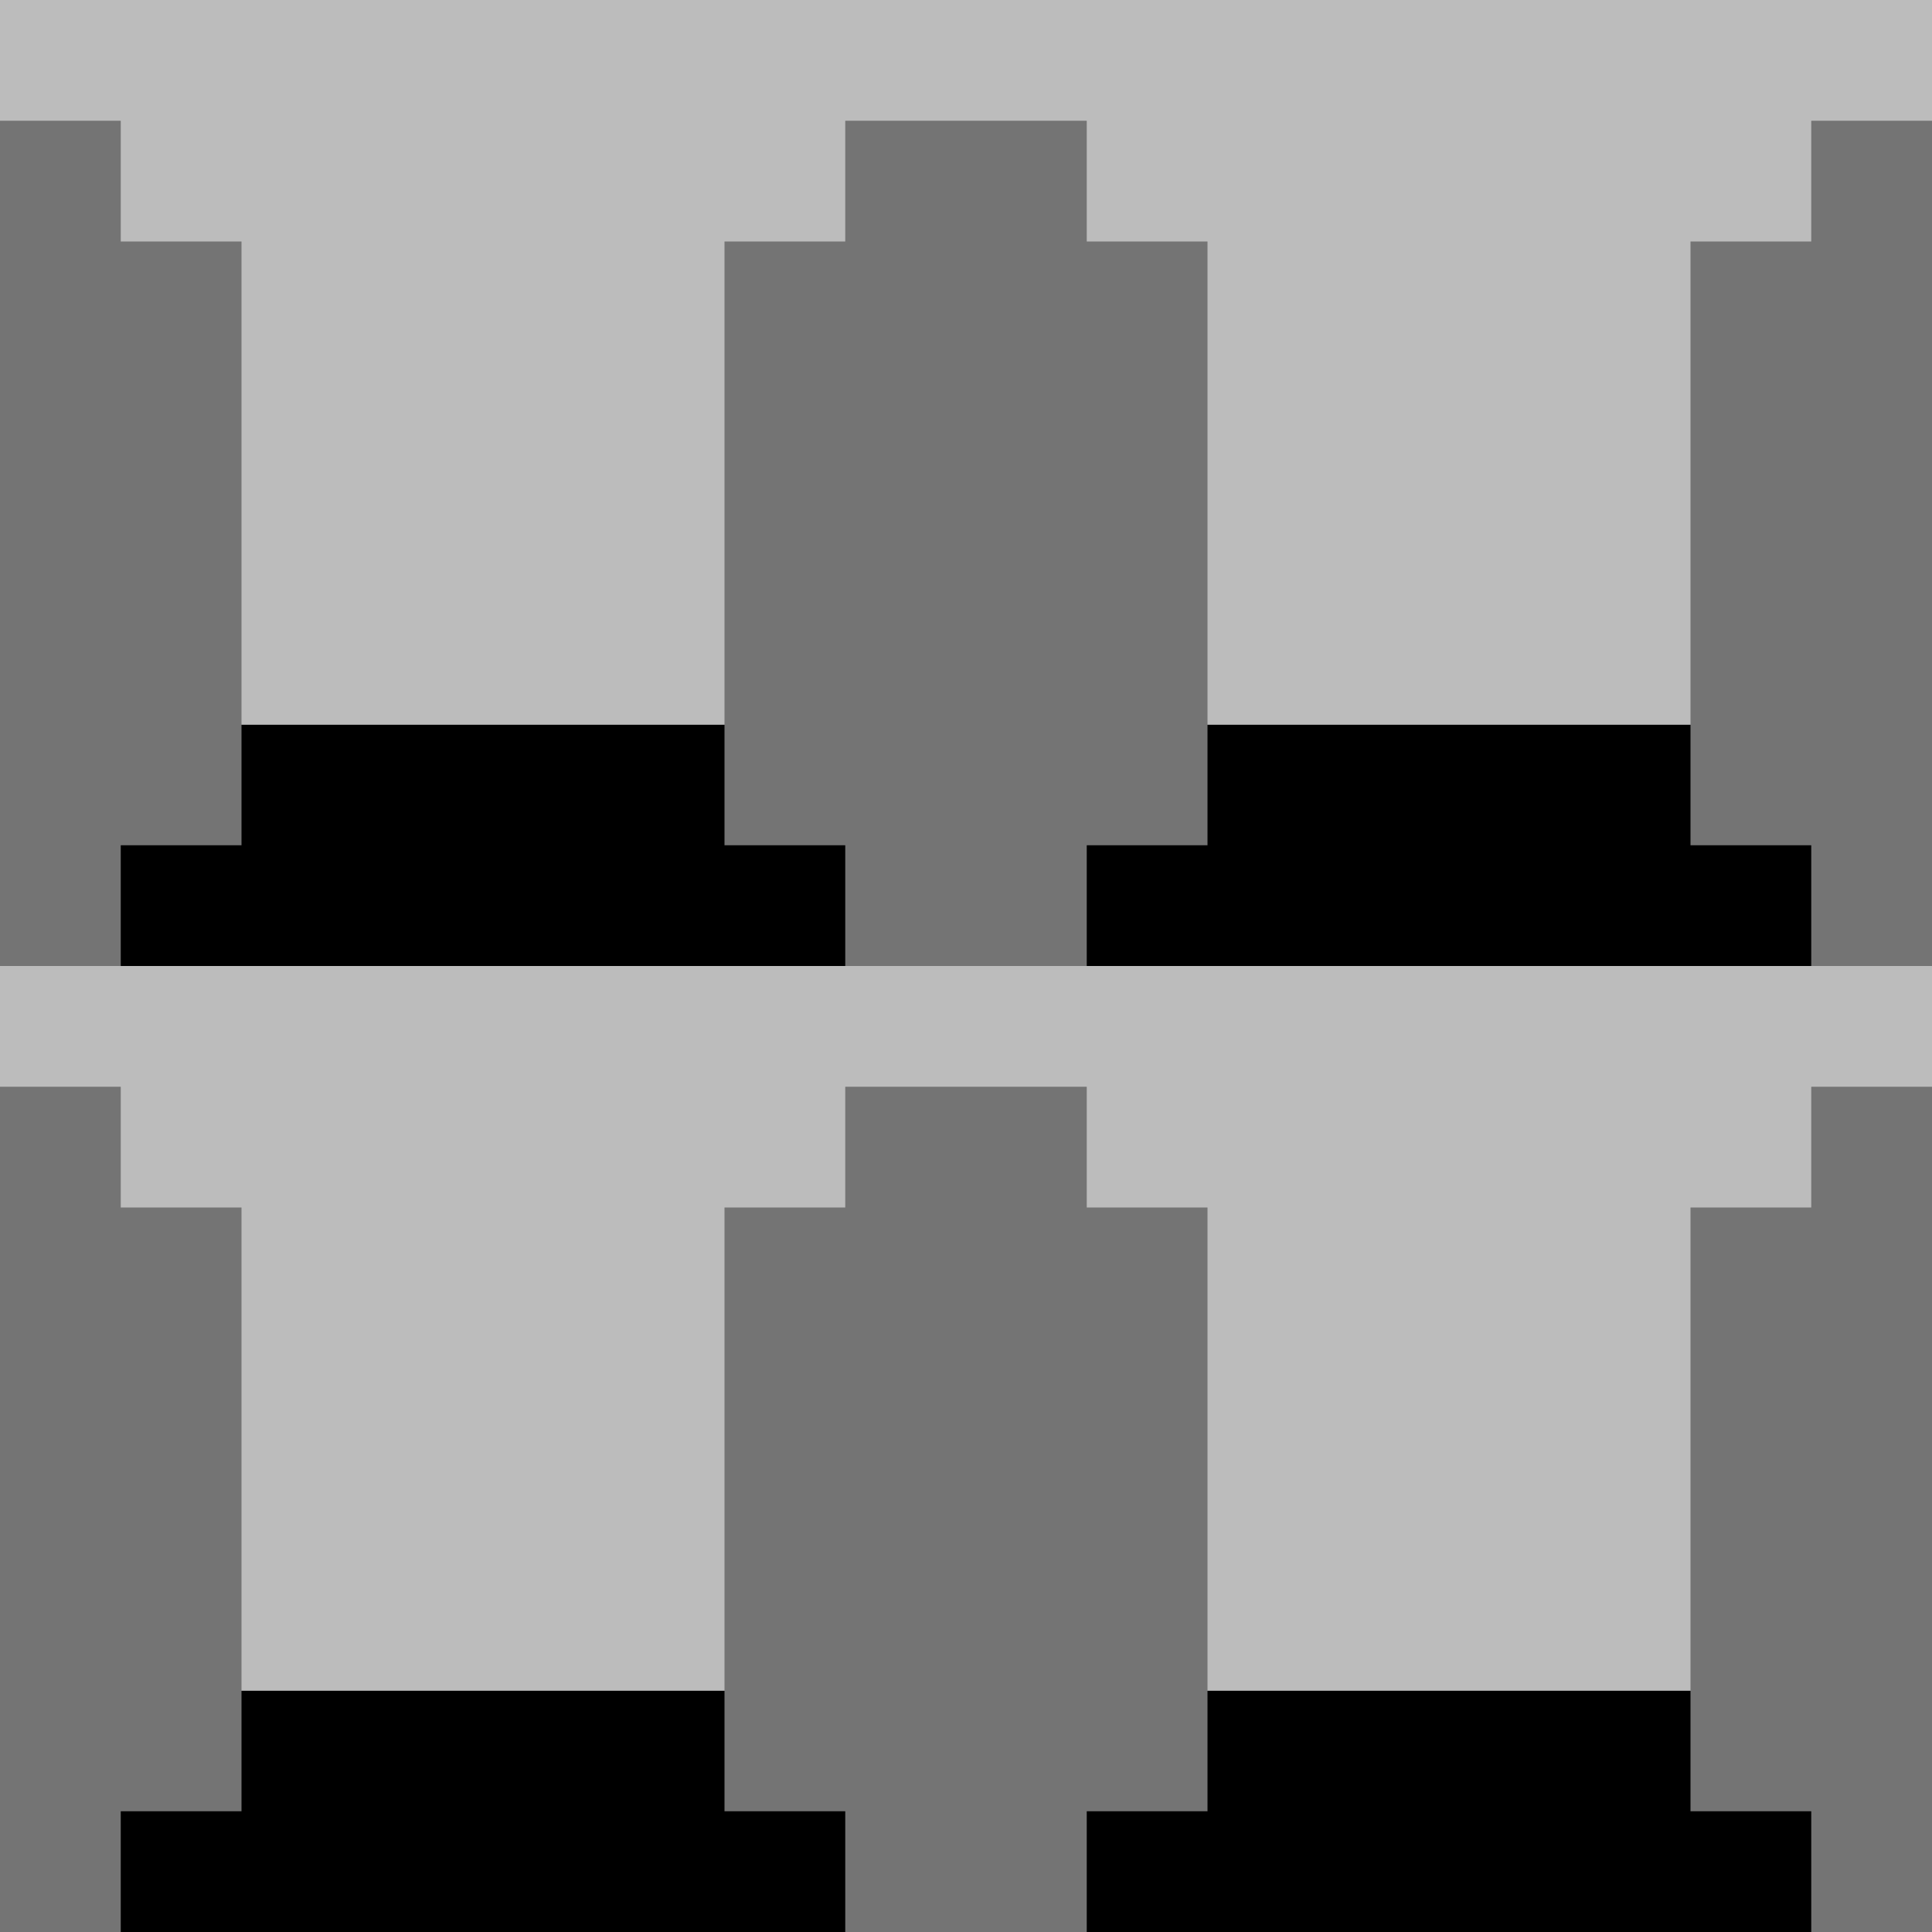 <svg version="1.2" baseProfile="tiny"
	 xmlns="http://www.w3.org/2000/svg" xmlns:xlink="http://www.w3.org/1999/xlink" viewBox="0 0 16 16">
<rect y="14" width="16" height="2"/>
<rect y="6" width="16" height="2"/>
<rect fill="#BCBCBC" width="16" height="6"/>
<rect y="8" fill="#BCBCBC" width="16" height="6"/>
<polygon fill="#747474" points="1,2 1,1 0,1 0,8 1,8 1,7 2,7 2,2 "/>
<polygon fill="#747474" points="15,2 15,1 16,1 16,8 15,8 15,7 14,7 14,2 "/>
<polygon fill="#747474" points="10,2 9,2 9,1 7,1 7,2 6,2 6,7 7,7 7,8 9,8 9,7 10,7 "/>
<polygon fill="#747474" points="1,10 1,9 0,9 0,16 1,16 1,15 2,15 2,10 "/>
<polygon fill="#747474" points="15,10 15,9 16,9 16,16 15,16 15,15 14,15 14,10 "/>
<polygon fill="#747474" points="10,10 9,10 9,9 7,9 7,10 6,10 6,15 7,15 7,16 9,16 9,15 10,15 "/>
</svg>

